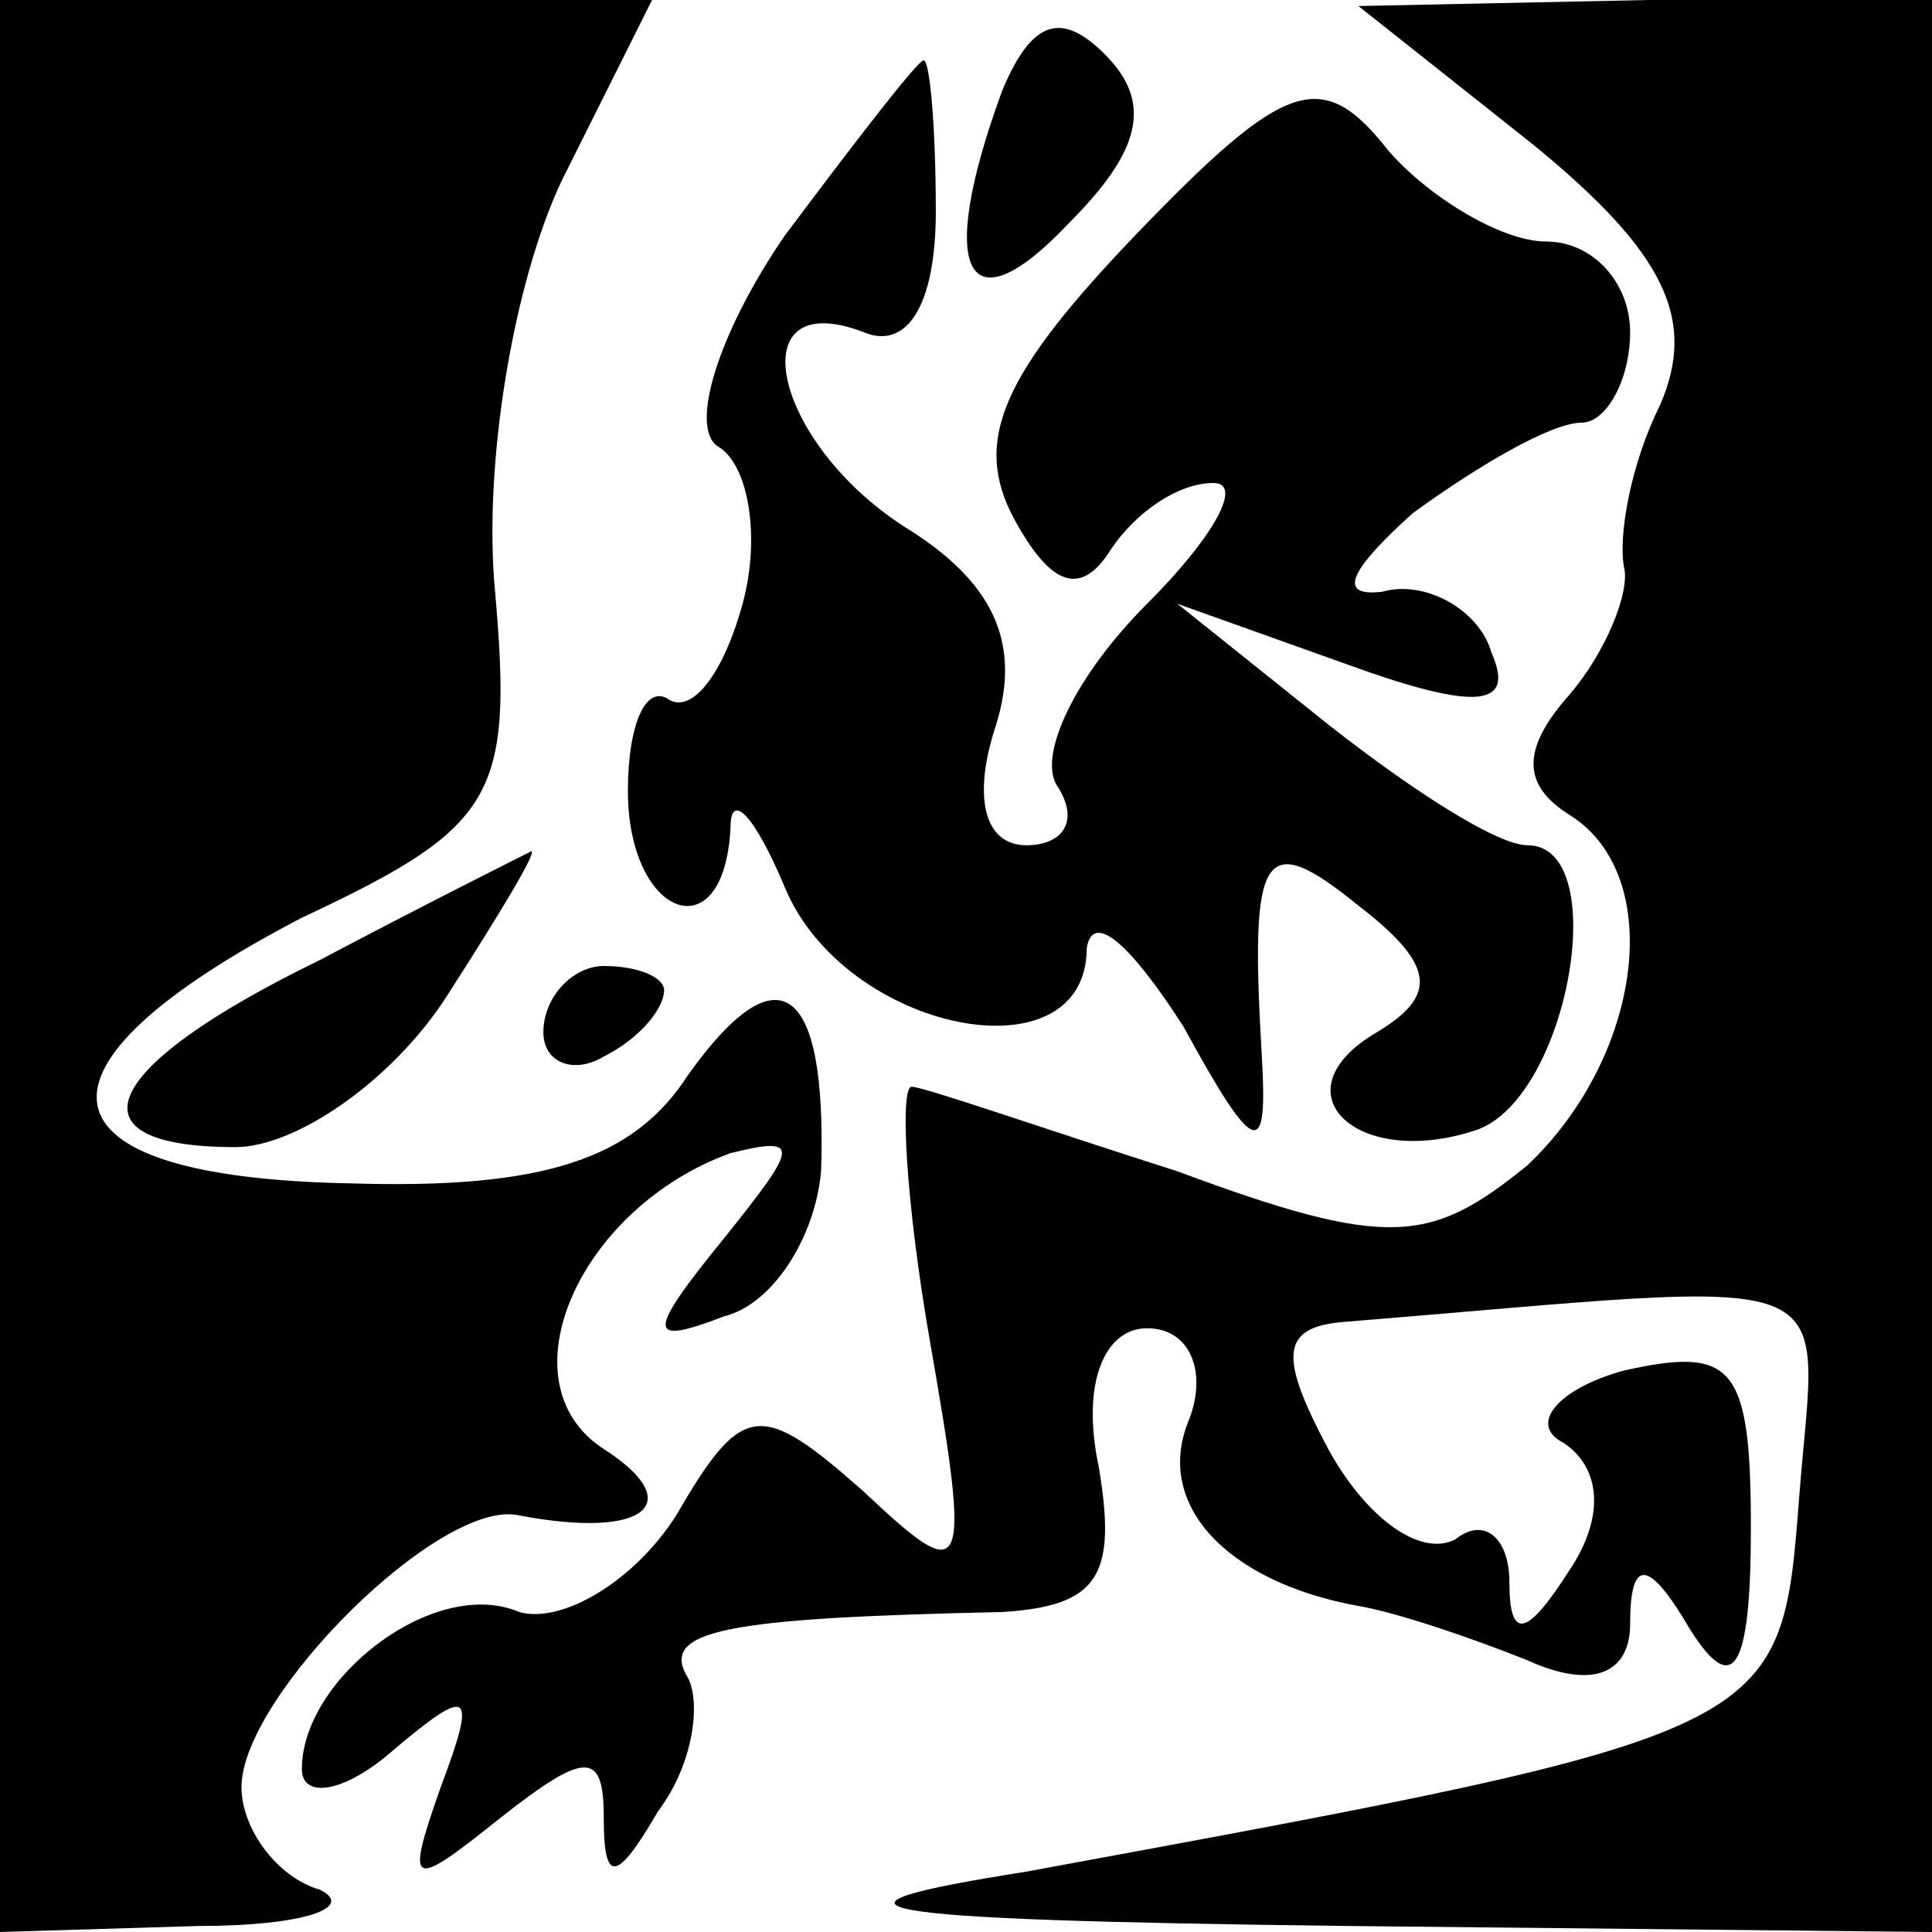 <?xml version="1.0" standalone="no"?>
<!DOCTYPE svg PUBLIC "-//W3C//DTD SVG 20010904//EN"
 "http://www.w3.org/TR/2001/REC-SVG-20010904/DTD/svg10.dtd">
<svg version="1.0" xmlns="http://www.w3.org/2000/svg"
 width="32pt" height="32pt" viewBox="0 0 32 32"
 preserveAspectRatio="xMidYMid meet">
<g transform="translate(0,32) scale(0.1,-0.1)"
fill="#000000" stroke="none">
<path fill="#000000" stroke="none" d="M0 160 l0 -160 33 1 c17 0 26 3 20 6
-7 2 -13 10 -13 17 0 15 33 48 46 45 21 -4 28 2 14 11 -17 11 -4 40 21 49 12
3 11 1 -1 -14 -13 -16 -13 -18 0 -13 8 2 15 13 16 24 1 31 -7 37 -22 16 -9
-14 -24 -19 -56 -18 -53 1 -56 19 -8 44 32 15 35 20 32 54 -2 21 3 51 11 68
l15 30 -54 0 -54 0 0 -160z"/>
<path fill="#000000" stroke="none" d="M166 305 c-11 -30 -6 -40 11 -22 12 12
14 20 6 28 -7 7 -12 6 -17 -6z"/>
<path fill="#000000" stroke="none" d="M254 296 c22 -18 27 -29 21 -43 -5 -10
-7 -22 -6 -27 1 -4 -3 -14 -9 -21 -8 -9 -8 -15 0 -20 16 -10 12 -40 -7 -58
-16 -13 -23 -14 -58 -1 -22 7 -42 14 -44 14 -2 0 -1 -19 3 -42 7 -40 6 -41
-11 -25 -17 15 -20 15 -31 -4 -7 -11 -19 -18 -26 -16 -14 6 -36 -11 -36 -26 0
-5 7 -4 15 3 13 11 14 10 8 -6 -6 -17 -5 -17 10 -5 14 11 17 11 17 0 0 -11 2
-11 9 1 6 8 7 18 5 22 -5 8 6 10 52 11 16 1 19 6 16 24 -3 14 1 23 8 23 7 0
10 -7 7 -15 -6 -14 6 -27 28 -31 6 -1 18 -5 28 -9 11 -5 17 -2 17 6 0 11 3 11
10 -1 7 -11 10 -7 10 17 0 27 -3 30 -21 26 -11 -3 -16 -9 -10 -12 6 -4 7 -12
1 -21 -7 -11 -10 -12 -10 -2 0 7 -4 11 -9 7 -6 -3 -15 4 -21 15 -8 15 -8 20 2
21 86 7 79 10 76 -29 -3 -39 -3 -39 -128 -62 -38 -6 -30 -8 53 -9 l97 -1 0
160 0 160 -47 0 -48 -1 29 -23z"/>
<path fill="#000000" stroke="none" d="M130 281 c-11 -16 -16 -32 -11 -35 5
-3 7 -15 4 -26 -3 -11 -8 -18 -12 -16 -4 3 -7 -4 -7 -15 0 -21 16 -27 17 -6 0
6 4 2 9 -10 10 -24 50 -32 50 -10 1 6 7 1 16 -13 12 -22 14 -22 13 -5 -2 34 0
38 16 25 13 -10 13 -15 3 -21 -17 -10 -3 -23 17 -16 15 6 22 47 8 47 -5 0 -19
9 -33 20 l-25 20 28 -10 c22 -8 28 -7 24 2 -2 7 -11 12 -18 10 -8 -1 -5 4 5
13 11 8 23 15 28 15 4 0 8 7 8 15 0 8 -6 15 -14 15 -7 0 -19 7 -26 15 -11 14
-17 12 -42 -14 -22 -23 -27 -34 -20 -47 6 -11 11 -13 16 -5 4 6 11 11 17 11 5
0 0 -9 -11 -20 -12 -12 -18 -25 -15 -30 4 -6 1 -10 -5 -10 -7 0 -9 8 -5 20 4
13 0 23 -14 32 -23 14 -29 41 -8 33 7 -3 12 4 12 20 0 14 -1 25 -2 25 -1 0
-11 -13 -23 -29z"/>
<path fill="#000000" stroke="none" d="M53 161 c-37 -18 -42 -31 -14 -31 10 0
26 11 35 25 9 14 15 24 14 24 -2 -1 -18 -9 -35 -18z"/>
<path fill="#000000" stroke="none" d="M90 149 c0 -5 5 -7 10 -4 6 3 10 8 10
11 0 2 -4 4 -10 4 -5 0 -10 -5 -10 -11z"/>
</g>
</svg>
